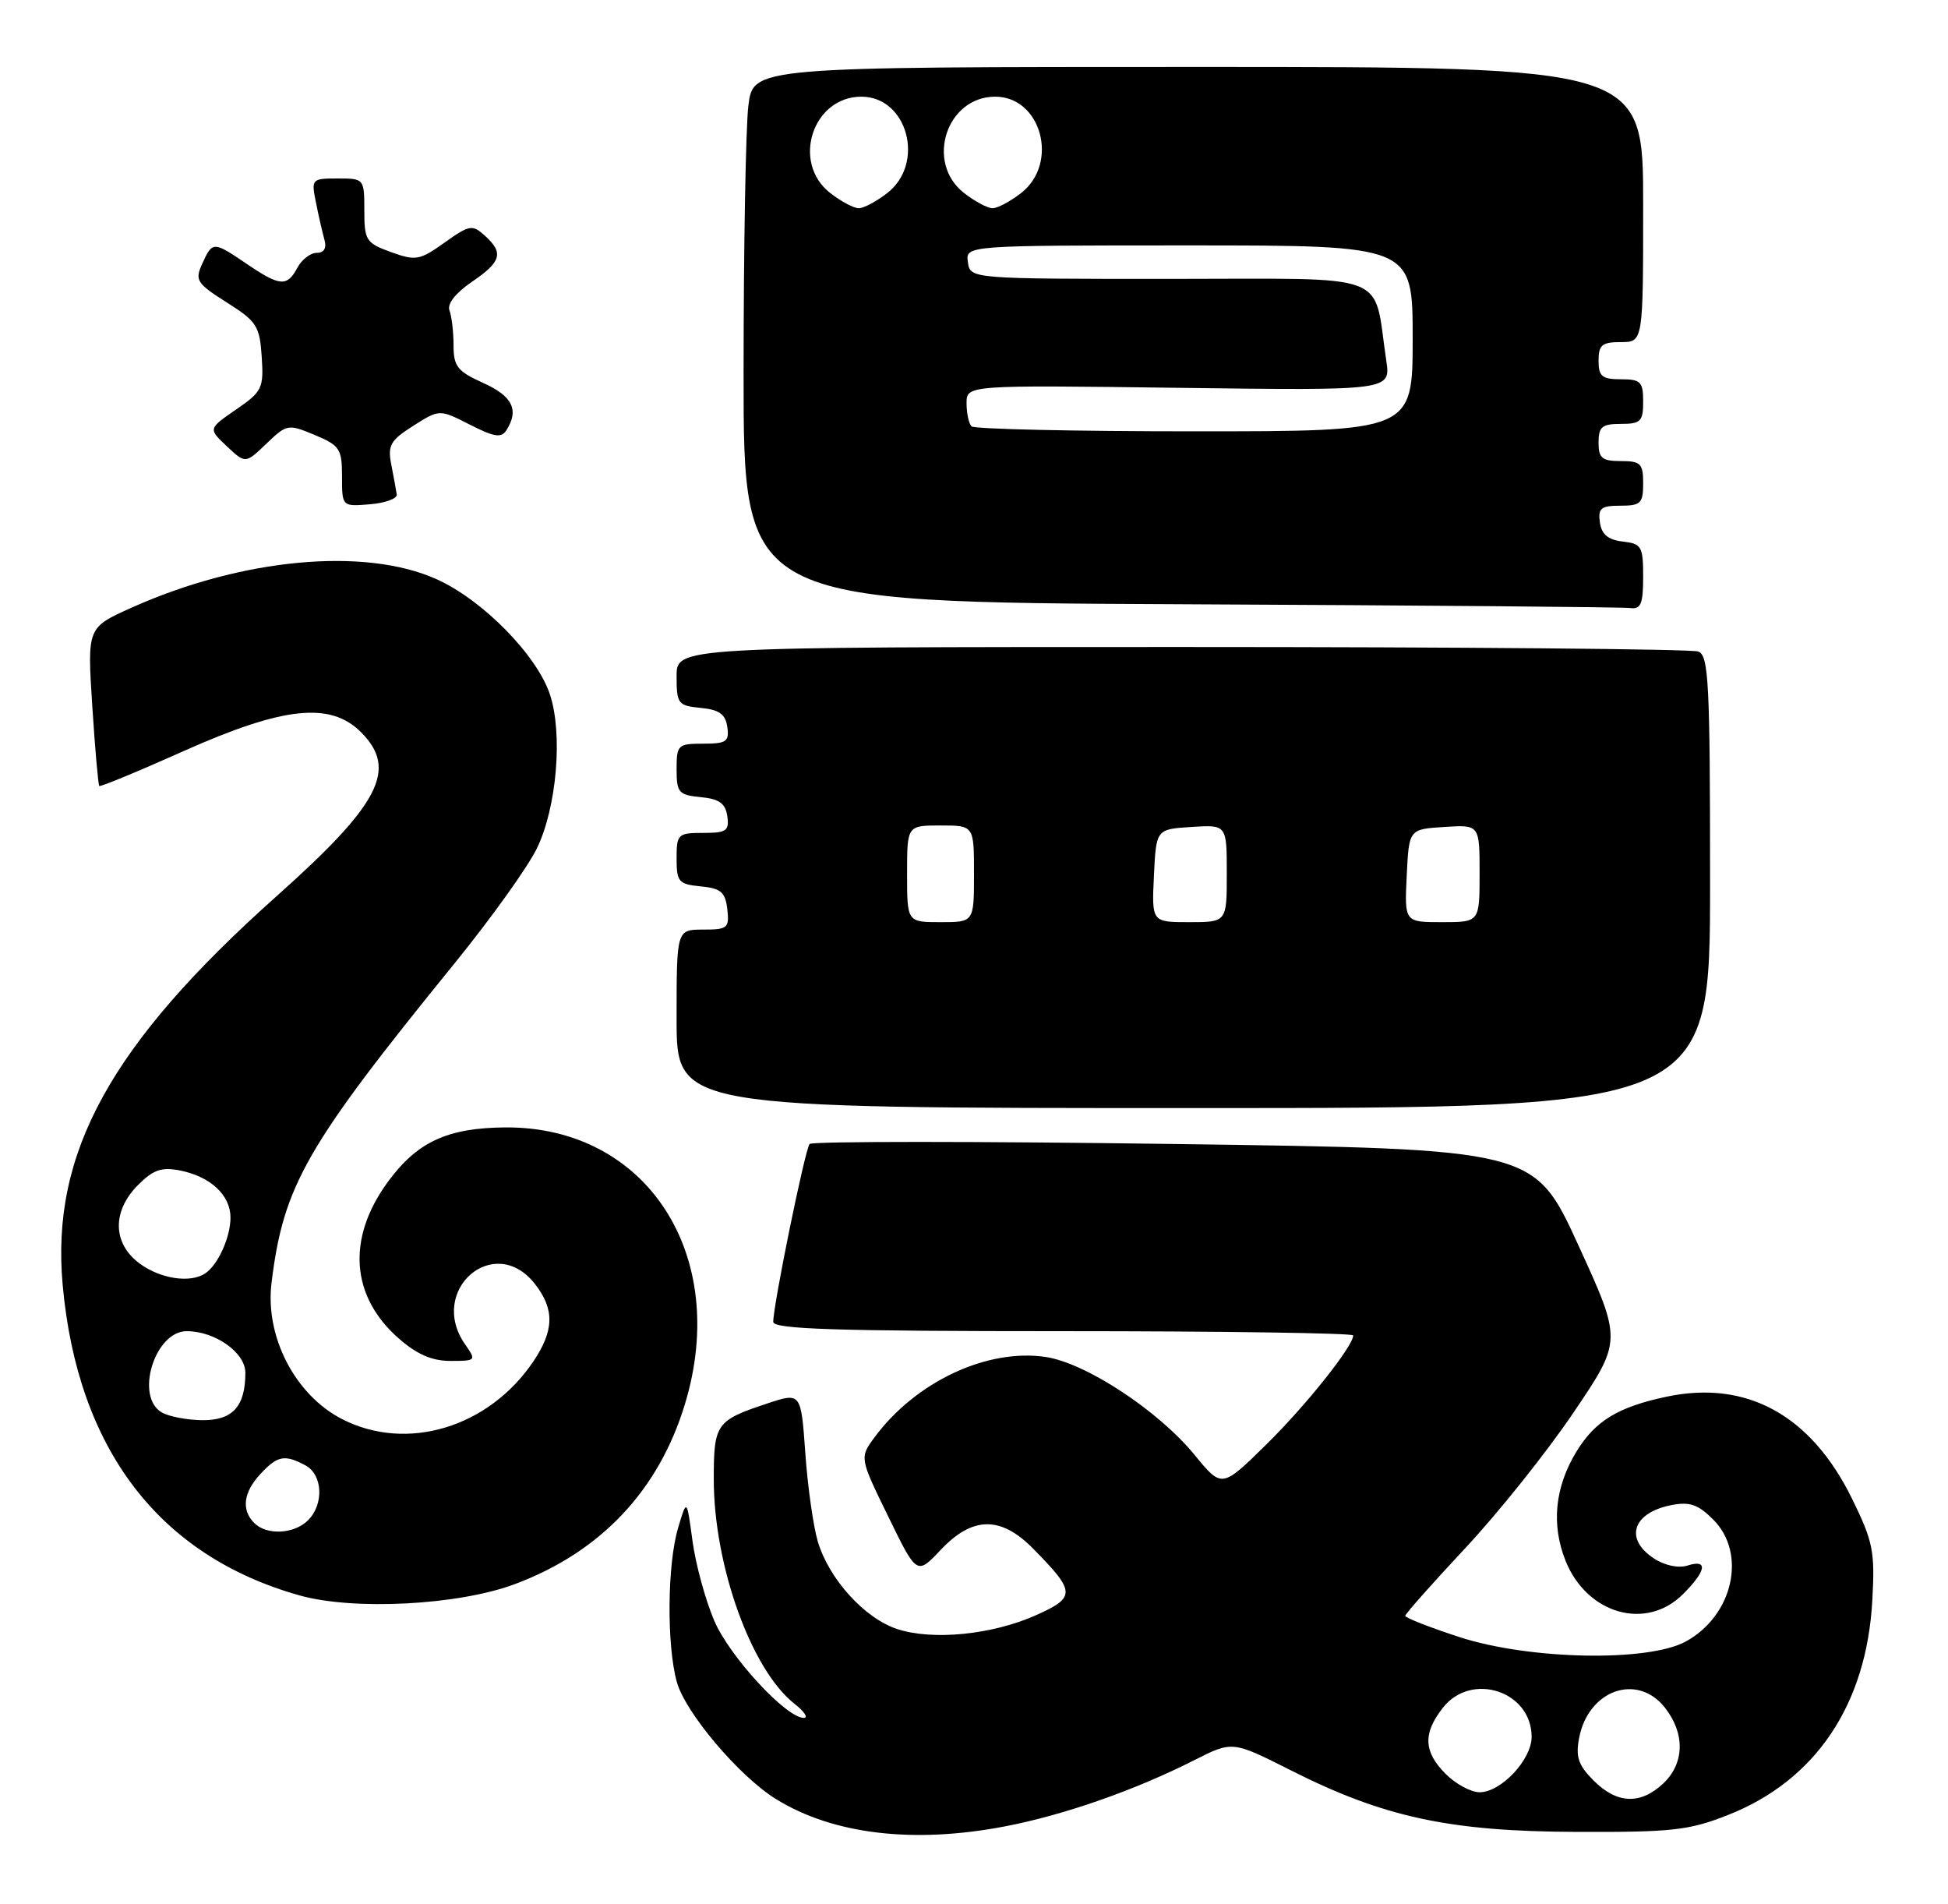 <?xml version="1.0" encoding="UTF-8" standalone="no"?>
<!DOCTYPE svg PUBLIC "-//W3C//DTD SVG 1.1//EN" "http://www.w3.org/Graphics/SVG/1.1/DTD/svg11.dtd" >
<svg xmlns="http://www.w3.org/2000/svg" xmlns:xlink="http://www.w3.org/1999/xlink" version="1.1" viewBox="0 0 262 256">
 <g >
 <path fill="currentColor"
d=" M 135.16 245.59 C 143.13 244.06 152.65 240.73 160.66 236.67 C 165.76 234.09 165.76 234.09 173.63 238.06 C 186.11 244.36 194.95 246.27 212.00 246.33 C 224.88 246.38 227.16 246.13 232.38 244.07 C 244.19 239.43 251.05 229.24 251.82 215.20 C 252.19 208.59 251.92 207.29 249.07 201.48 C 243.56 190.29 234.94 185.55 224.20 187.80 C 217.63 189.18 214.54 191.06 212.01 195.22 C 209.12 199.98 208.62 205.01 210.56 209.87 C 213.44 217.05 221.41 219.32 226.36 214.36 C 229.52 211.21 229.76 209.62 226.95 210.52 C 225.74 210.90 223.89 210.51 222.45 209.56 C 218.45 206.94 219.57 203.44 224.73 202.40 C 227.26 201.90 228.37 202.28 230.43 204.34 C 234.98 208.89 233.09 217.26 226.73 220.73 C 221.65 223.51 205.64 223.19 196.25 220.12 C 192.26 218.82 189.00 217.54 189.00 217.28 C 189.00 217.02 192.63 212.93 197.06 208.19 C 201.49 203.46 208.06 195.24 211.64 189.93 C 218.17 180.28 218.17 180.28 212.26 167.39 C 206.35 154.50 206.35 154.50 157.92 153.83 C 131.29 153.46 109.23 153.46 108.89 153.83 C 108.28 154.51 104.00 175.43 104.00 177.75 C 104.00 178.73 112.47 179.00 143.00 179.00 C 164.45 179.00 182.00 179.26 182.00 179.57 C 182.00 181.03 175.59 189.07 170.25 194.30 C 164.33 200.11 164.33 200.11 160.67 195.64 C 155.79 189.68 146.05 183.28 140.65 182.47 C 132.78 181.29 123.17 185.79 117.64 193.25 C 115.60 196.01 115.60 196.01 119.46 203.91 C 123.31 211.81 123.31 211.81 126.52 208.41 C 130.80 203.87 134.60 203.82 138.96 208.25 C 144.70 214.07 144.73 214.79 139.30 217.21 C 133.41 219.83 125.42 220.62 120.66 219.05 C 116.28 217.61 111.48 212.31 109.99 207.28 C 109.38 205.20 108.62 199.84 108.31 195.36 C 107.73 187.21 107.73 187.21 103.12 188.75 C 96.31 191.01 96.00 191.46 96.00 198.91 C 96.00 210.50 101.04 224.53 106.84 229.09 C 108.18 230.14 108.75 231.00 108.11 231.00 C 105.74 231.00 98.15 222.78 96.07 217.95 C 94.89 215.20 93.57 210.37 93.14 207.22 C 92.37 201.50 92.37 201.50 91.19 205.50 C 89.74 210.42 89.66 221.23 91.03 226.17 C 92.18 230.31 99.42 238.86 104.37 241.92 C 112.05 246.67 122.86 247.95 135.16 245.59 Z  M 69.28 213.00 C 80.80 208.68 88.60 200.42 92.12 188.81 C 98.21 168.78 87.00 151.49 68.00 151.60 C 60.14 151.65 56.06 153.56 52.09 159.03 C 46.63 166.57 47.19 174.32 53.60 179.95 C 56.06 182.12 58.09 183.00 60.59 183.00 C 64.03 183.00 64.08 182.95 62.56 180.78 C 57.47 173.51 66.47 165.69 71.93 172.63 C 74.60 176.03 74.55 178.89 71.74 183.06 C 65.73 191.97 54.71 195.29 46.00 190.82 C 39.68 187.57 35.63 179.73 36.52 172.50 C 38.13 159.38 41.14 154.14 61.25 129.40 C 66.06 123.47 71.00 116.58 72.22 114.06 C 74.88 108.57 75.72 98.71 73.97 93.40 C 72.22 88.10 64.90 80.65 58.71 77.88 C 49.01 73.53 32.49 75.08 17.68 81.72 C 11.73 84.39 11.73 84.39 12.41 94.91 C 12.78 100.69 13.21 105.54 13.35 105.69 C 13.50 105.83 18.63 103.71 24.76 100.97 C 38.13 95.01 44.43 94.34 48.55 98.45 C 53.53 103.44 51.14 108.08 37.22 120.49 C 14.86 140.43 6.82 155.04 8.43 172.79 C 10.43 194.85 21.37 209.19 40.25 214.52 C 47.57 216.59 61.71 215.85 69.28 213.00 Z  M 230.00 118.61 C 230.00 91.82 229.81 88.14 228.42 87.61 C 227.55 87.27 196.27 87.00 158.92 87.00 C 91.00 87.00 91.00 87.00 91.00 90.94 C 91.00 94.65 91.19 94.89 94.25 95.19 C 96.74 95.43 97.57 96.03 97.82 97.75 C 98.10 99.72 97.70 100.00 94.57 100.00 C 91.17 100.00 91.00 100.16 91.00 103.44 C 91.00 106.58 91.27 106.90 94.25 107.19 C 96.74 107.43 97.57 108.03 97.82 109.75 C 98.10 111.72 97.70 112.00 94.57 112.00 C 91.17 112.00 91.00 112.16 91.00 115.44 C 91.00 118.58 91.27 118.90 94.25 119.19 C 96.96 119.45 97.55 119.96 97.82 122.25 C 98.11 124.80 97.87 125.00 94.57 125.00 C 91.00 125.00 91.00 125.00 91.00 137.00 C 91.00 149.00 91.00 149.00 160.50 149.00 C 230.00 149.00 230.00 149.00 230.00 118.61 Z  M 221.00 77.57 C 221.00 73.47 220.79 73.11 218.25 72.82 C 216.28 72.59 215.41 71.86 215.18 70.25 C 214.91 68.34 215.32 68.00 217.93 68.00 C 220.67 68.00 221.00 67.68 221.00 65.00 C 221.00 62.33 220.67 62.00 218.00 62.00 C 215.47 62.00 215.00 61.61 215.00 59.50 C 215.00 57.39 215.47 57.00 218.00 57.00 C 220.67 57.00 221.00 56.67 221.00 54.00 C 221.00 51.33 220.67 51.00 218.00 51.00 C 215.47 51.00 215.00 50.61 215.00 48.50 C 215.00 46.39 215.47 46.00 218.00 46.00 C 221.00 46.00 221.00 46.00 221.00 27.50 C 221.00 9.00 221.00 9.00 161.14 9.00 C 101.28 9.00 101.28 9.00 100.65 14.25 C 100.30 17.14 100.01 33.33 100.01 50.24 C 100.00 80.98 100.00 80.98 158.75 81.25 C 191.06 81.40 218.29 81.63 219.25 81.76 C 220.69 81.96 221.00 81.21 221.00 77.57 Z  M 53.36 66.50 C 53.28 65.95 52.96 64.15 52.63 62.50 C 52.12 59.88 52.49 59.22 55.58 57.26 C 59.11 55.02 59.11 55.02 63.19 57.10 C 66.50 58.78 67.43 58.93 68.12 57.84 C 69.84 55.12 68.93 53.27 65.00 51.50 C 61.52 49.93 61.00 49.27 61.00 46.43 C 61.00 44.63 60.75 42.52 60.45 41.74 C 60.12 40.87 61.27 39.40 63.45 37.91 C 67.45 35.19 67.78 34.01 65.20 31.68 C 63.53 30.17 63.15 30.23 59.79 32.62 C 56.44 35.01 55.92 35.10 52.59 33.90 C 49.23 32.68 49.00 32.32 49.00 28.30 C 49.00 24.03 48.97 24.00 45.42 24.00 C 41.91 24.00 41.85 24.07 42.50 27.25 C 42.85 29.04 43.37 31.29 43.64 32.25 C 43.96 33.37 43.58 34.00 42.60 34.00 C 41.76 34.00 40.59 34.90 40.00 36.00 C 38.61 38.59 37.66 38.52 33.21 35.50 C 28.69 32.43 28.58 32.43 27.21 35.44 C 26.18 37.69 26.44 38.09 30.50 40.67 C 34.53 43.21 34.93 43.84 35.20 47.98 C 35.48 52.21 35.26 52.66 31.75 55.07 C 28.00 57.65 28.00 57.65 30.51 60.01 C 33.01 62.36 33.01 62.36 35.83 59.66 C 38.58 57.02 38.75 57.00 42.33 58.49 C 45.70 59.90 46.00 60.36 46.00 64.07 C 46.00 68.12 46.00 68.12 49.75 67.81 C 51.81 67.64 53.44 67.05 53.36 66.50 Z  M 214.34 239.43 C 212.27 237.36 211.90 236.25 212.39 233.68 C 213.64 227.23 220.22 224.92 223.93 229.63 C 226.66 233.11 226.57 237.12 223.69 239.83 C 220.62 242.70 217.48 242.57 214.34 239.43 Z  M 194.45 238.55 C 191.46 235.55 191.35 233.10 194.07 229.63 C 197.91 224.75 206.00 227.41 206.00 233.55 C 206.00 236.62 201.89 241.00 199.00 241.00 C 197.85 241.00 195.80 239.90 194.45 238.55 Z  M 34.20 204.80 C 32.43 203.03 32.73 200.66 35.04 198.19 C 37.33 195.73 38.28 195.55 41.07 197.04 C 43.41 198.29 43.60 202.26 41.43 204.43 C 39.56 206.29 35.88 206.48 34.20 204.80 Z  M 21.75 189.92 C 18.11 187.80 20.81 179.00 25.11 179.00 C 28.94 179.00 33.00 181.88 33.00 184.59 C 33.00 189.12 31.29 191.00 27.21 190.97 C 25.17 190.95 22.71 190.48 21.75 189.92 Z  M 18.75 169.88 C 15.13 167.19 15.06 162.85 18.57 159.34 C 20.63 157.28 21.74 156.90 24.25 157.40 C 28.33 158.22 31.00 160.72 31.00 163.72 C 31.00 166.37 29.32 170.09 27.60 171.23 C 25.59 172.58 21.53 171.96 18.75 169.88 Z  M 122.00 117.50 C 122.00 111.00 122.00 111.00 126.50 111.00 C 131.00 111.00 131.00 111.00 131.00 117.50 C 131.00 124.00 131.00 124.00 126.50 124.00 C 122.00 124.00 122.00 124.00 122.00 117.50 Z  M 155.20 117.75 C 155.50 111.50 155.50 111.50 160.25 111.20 C 165.00 110.89 165.00 110.89 165.00 117.45 C 165.00 124.00 165.00 124.00 159.95 124.00 C 154.90 124.00 154.90 124.00 155.20 117.75 Z  M 189.20 117.75 C 189.50 111.50 189.50 111.50 194.25 111.20 C 199.00 110.89 199.00 110.89 199.00 117.45 C 199.00 124.00 199.00 124.00 193.95 124.00 C 188.90 124.00 188.90 124.00 189.20 117.75 Z  M 130.67 57.33 C 130.30 56.97 130.00 55.57 130.00 54.22 C 130.00 51.78 130.00 51.78 158.53 52.15 C 187.05 52.52 187.05 52.52 186.45 48.49 C 184.63 36.37 187.61 37.50 157.45 37.50 C 130.50 37.50 130.50 37.50 130.18 35.25 C 129.86 33.00 129.86 33.00 159.93 33.00 C 190.00 33.00 190.00 33.00 190.00 45.50 C 190.00 58.00 190.00 58.00 160.67 58.00 C 144.53 58.00 131.03 57.70 130.67 57.33 Z  M 111.63 25.93 C 106.42 21.83 109.30 13.00 115.85 13.00 C 122.04 13.00 124.47 21.91 119.37 25.93 C 117.92 27.07 116.18 28.00 115.50 28.00 C 114.82 28.00 113.08 27.07 111.63 25.93 Z  M 129.63 25.93 C 124.42 21.83 127.30 13.00 133.85 13.00 C 140.04 13.00 142.47 21.91 137.37 25.93 C 135.92 27.07 134.18 28.00 133.50 28.00 C 132.82 28.00 131.08 27.07 129.63 25.93 Z "/>
</g>
</svg>